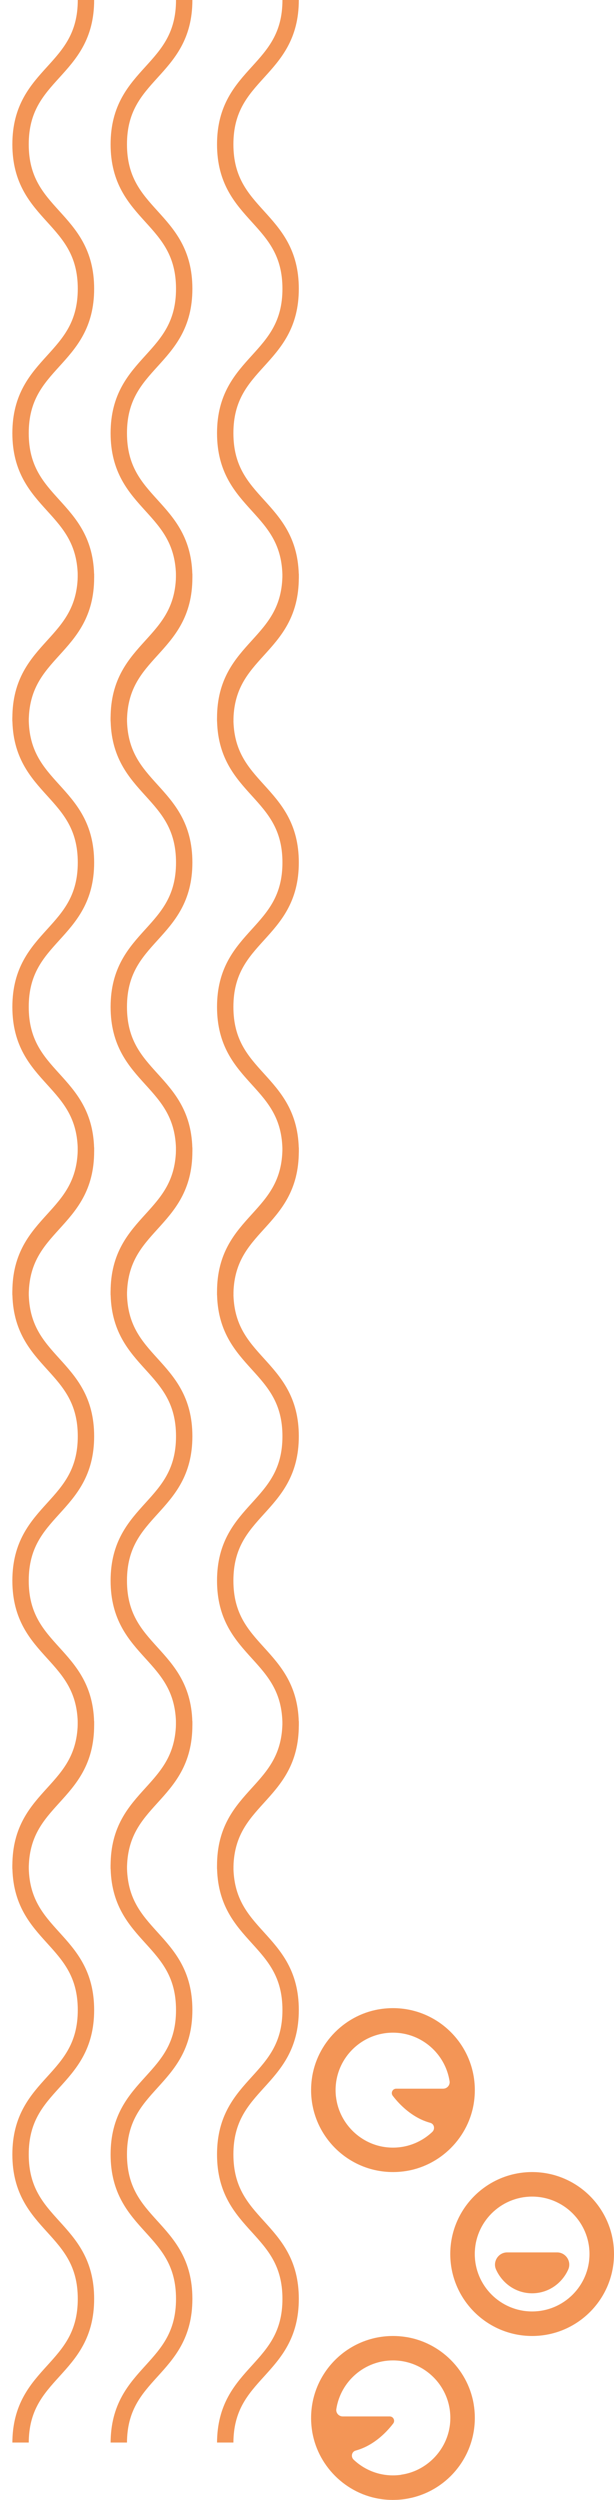 <svg width="75" height="305" viewBox="0 0 75 305" fill="none" xmlns="http://www.w3.org/2000/svg">
<g clip-path="url(#clip0_1097_7505)">
<path d="M10.5 0C10.5 8.81 2.51 8.81 2.51 17.61C2.51 26.41 10.5 26.42 10.5 35.23C10.5 44.04 2.51 44.04 2.51 52.85C2.51 61.66 10.5 61.66 10.5 70.47C10.5 79.28 2.51 79.28 2.51 88.09" stroke="#F39556" stroke-width="2" stroke-miterlimit="10"/>
</g>
<g clip-path="url(#clip1_1097_7505)">
<path d="M10.5 70C10.5 78.81 2.51 78.81 2.51 87.61C2.51 96.41 10.5 96.42 10.5 105.23C10.5 114.04 2.51 114.04 2.51 122.85C2.51 131.66 10.5 131.66 10.5 140.47C10.5 149.28 2.51 149.28 2.51 158.09" stroke="#F39556" stroke-width="2" stroke-miterlimit="10"/>
</g>
<g clip-path="url(#clip2_1097_7505)">
<path d="M10.5 140C10.5 148.81 2.51 148.81 2.51 157.61C2.51 166.41 10.5 166.42 10.5 175.23C10.5 184.04 2.51 184.04 2.51 192.85C2.51 201.66 10.5 201.66 10.5 210.47C10.5 219.28 2.51 219.28 2.51 228.09" stroke="#F39556" stroke-width="2" stroke-miterlimit="10"/>
</g>
<g clip-path="url(#clip3_1097_7505)">
<path d="M10.5 210C10.5 218.81 2.51 218.81 2.51 227.61C2.51 236.41 10.5 236.42 10.5 245.23C10.5 254.04 2.51 254.04 2.51 262.85C2.51 271.66 10.5 271.66 10.5 280.47C10.5 289.28 2.51 289.28 2.51 298.09" stroke="#F39556" stroke-width="2" stroke-miterlimit="10"/>
</g>
<g clip-path="url(#clip4_1097_7505)">
<path d="M22.5 0C22.5 8.81 14.51 8.81 14.51 17.61C14.51 26.41 22.5 26.42 22.5 35.23C22.5 44.04 14.51 44.04 14.51 52.85C14.51 61.66 22.5 61.66 22.5 70.47C22.5 79.28 14.51 79.28 14.51 88.09" stroke="#F39556" stroke-width="2" stroke-miterlimit="10"/>
</g>
<g clip-path="url(#clip5_1097_7505)">
<path d="M22.5 70C22.5 78.81 14.51 78.81 14.51 87.61C14.51 96.41 22.5 96.42 22.5 105.23C22.5 114.04 14.51 114.04 14.51 122.85C14.51 131.66 22.5 131.66 22.5 140.47C22.5 149.28 14.51 149.28 14.51 158.09" stroke="#F39556" stroke-width="2" stroke-miterlimit="10"/>
</g>
<g clip-path="url(#clip6_1097_7505)">
<path d="M22.5 140C22.5 148.81 14.51 148.81 14.51 157.61C14.51 166.41 22.5 166.42 22.5 175.23C22.5 184.04 14.51 184.04 14.51 192.85C14.51 201.66 22.5 201.66 22.5 210.47C22.5 219.28 14.51 219.28 14.51 228.09" stroke="#F39556" stroke-width="2" stroke-miterlimit="10"/>
</g>
<g clip-path="url(#clip7_1097_7505)">
<path d="M22.5 210C22.5 218.81 14.51 218.81 14.51 227.61C14.51 236.41 22.5 236.42 22.5 245.23C22.5 254.04 14.51 254.04 14.51 262.85C14.51 271.66 22.5 271.66 22.5 280.47C22.5 289.28 14.51 289.28 14.51 298.09" stroke="#F39556" stroke-width="2" stroke-miterlimit="10"/>
</g>
<g clip-path="url(#clip8_1097_7505)">
<path d="M35.5 0C35.5 8.81 27.51 8.81 27.51 17.61C27.51 26.41 35.5 26.42 35.5 35.23C35.5 44.04 27.51 44.04 27.51 52.85C27.51 61.66 35.5 61.66 35.5 70.47C35.5 79.28 27.51 79.28 27.51 88.09" stroke="#F39556" stroke-width="2" stroke-miterlimit="10"/>
</g>
<g clip-path="url(#clip9_1097_7505)">
<path d="M35.5 70C35.5 78.81 27.51 78.81 27.51 87.61C27.51 96.41 35.5 96.42 35.5 105.23C35.5 114.04 27.51 114.04 27.51 122.85C27.51 131.66 35.5 131.66 35.5 140.47C35.5 149.28 27.51 149.28 27.51 158.09" stroke="#F39556" stroke-width="2" stroke-miterlimit="10"/>
</g>
<g clip-path="url(#clip10_1097_7505)">
<path d="M35.5 140C35.5 148.81 27.51 148.81 27.51 157.61C27.51 166.41 35.5 166.42 35.5 175.23C35.5 184.04 27.51 184.04 27.51 192.85C27.51 201.66 35.5 201.66 35.5 210.47C35.5 219.28 27.51 219.28 27.51 228.09" stroke="#F39556" stroke-width="2" stroke-miterlimit="10"/>
</g>
<g clip-path="url(#clip11_1097_7505)">
<path d="M35.5 210C35.5 218.81 27.51 218.81 27.51 227.61C27.51 236.41 35.5 236.42 35.5 245.23C35.5 254.04 27.51 254.04 27.51 262.85C27.51 271.66 35.5 271.66 35.5 280.47C35.5 289.28 27.51 289.28 27.51 298.09" stroke="#F39556" stroke-width="2" stroke-miterlimit="10"/>
</g>
<path d="M49.299 285.082C42.76 284.257 37.257 289.76 38.082 296.299C38.645 300.759 42.241 304.355 46.701 304.918C53.24 305.743 58.743 300.24 57.918 293.701C57.355 289.241 53.759 285.645 49.299 285.082ZM48.992 301.936C46.746 302.25 44.666 301.482 43.195 300.087C42.83 299.741 42.958 299.114 43.444 298.98C43.931 298.846 44.474 298.641 45.025 298.334C46.42 297.566 47.437 296.452 48.026 295.685C48.301 295.326 48.051 294.814 47.603 294.814H41.864C41.384 294.814 41.006 294.386 41.083 293.912C41.602 290.559 44.506 287.981 48 287.981C52.133 287.981 55.441 291.577 54.962 295.806C54.603 298.929 52.114 301.488 48.998 301.923L48.992 301.936Z" fill="#F39556"/>
<path d="M38.082 253.701C37.257 260.24 42.76 265.743 49.299 264.918C53.759 264.355 57.355 260.759 57.918 256.299C58.743 249.76 53.24 244.257 46.701 245.082C42.241 245.645 38.645 249.241 38.082 253.701ZM41.038 255.819C40.559 251.59 43.867 247.994 48 247.994C51.5 247.994 54.398 250.572 54.917 253.925C54.987 254.399 54.61 254.827 54.136 254.827H48.397C47.949 254.827 47.699 255.339 47.974 255.697C48.563 256.465 49.58 257.572 50.975 258.346C51.526 258.654 52.063 258.858 52.556 258.993C53.048 259.127 53.17 259.748 52.805 260.1C51.334 261.495 49.254 262.262 47.008 261.949C43.892 261.514 41.403 258.954 41.045 255.832L41.038 255.819Z" fill="#F39556"/>
<path d="M65 267.994C68.864 267.994 72.006 271.136 72.006 275C72.006 278.864 68.864 282.006 65 282.006C61.136 282.006 57.994 278.864 57.994 275C57.994 271.136 61.136 267.994 65 267.994ZM65 265C59.479 265 55 269.479 55 275C55 280.521 59.479 285 65 285C70.521 285 75 280.521 75 275C75 269.479 70.521 265 65 265Z" fill="#F39556"/>
<path d="M68.058 274.802C69.107 274.802 69.85 275.915 69.408 276.894C68.64 278.602 66.958 279.792 65 279.792C63.042 279.792 61.366 278.608 60.592 276.894C60.15 275.915 60.892 274.802 61.942 274.802H68.052H68.058Z" fill="#F39556"/>
<defs>
<clipPath id="clip0_1097_7505">
<rect width="88" height="13" fill="white" transform="translate(13) rotate(90)"/>
</clipPath>
<clipPath id="clip1_1097_7505">
<rect width="88" height="13" fill="white" transform="translate(13 70) rotate(90)"/>
</clipPath>
<clipPath id="clip2_1097_7505">
<rect width="88" height="13" fill="white" transform="translate(13 140) rotate(90)"/>
</clipPath>
<clipPath id="clip3_1097_7505">
<rect width="88" height="13" fill="white" transform="translate(13 210) rotate(90)"/>
</clipPath>
<clipPath id="clip4_1097_7505">
<rect width="88" height="13" fill="white" transform="translate(25) rotate(90)"/>
</clipPath>
<clipPath id="clip5_1097_7505">
<rect width="88" height="13" fill="white" transform="translate(25 70) rotate(90)"/>
</clipPath>
<clipPath id="clip6_1097_7505">
<rect width="88" height="13" fill="white" transform="translate(25 140) rotate(90)"/>
</clipPath>
<clipPath id="clip7_1097_7505">
<rect width="88" height="13" fill="white" transform="translate(25 210) rotate(90)"/>
</clipPath>
<clipPath id="clip8_1097_7505">
<rect width="88" height="13" fill="white" transform="translate(38) rotate(90)"/>
</clipPath>
<clipPath id="clip9_1097_7505">
<rect width="88" height="13" fill="white" transform="translate(38 70) rotate(90)"/>
</clipPath>
<clipPath id="clip10_1097_7505">
<rect width="88" height="13" fill="white" transform="translate(38 140) rotate(90)"/>
</clipPath>
<clipPath id="clip11_1097_7505">
<rect width="88" height="13" fill="white" transform="translate(38 210) rotate(90)"/>
</clipPath>
</defs>
</svg>

